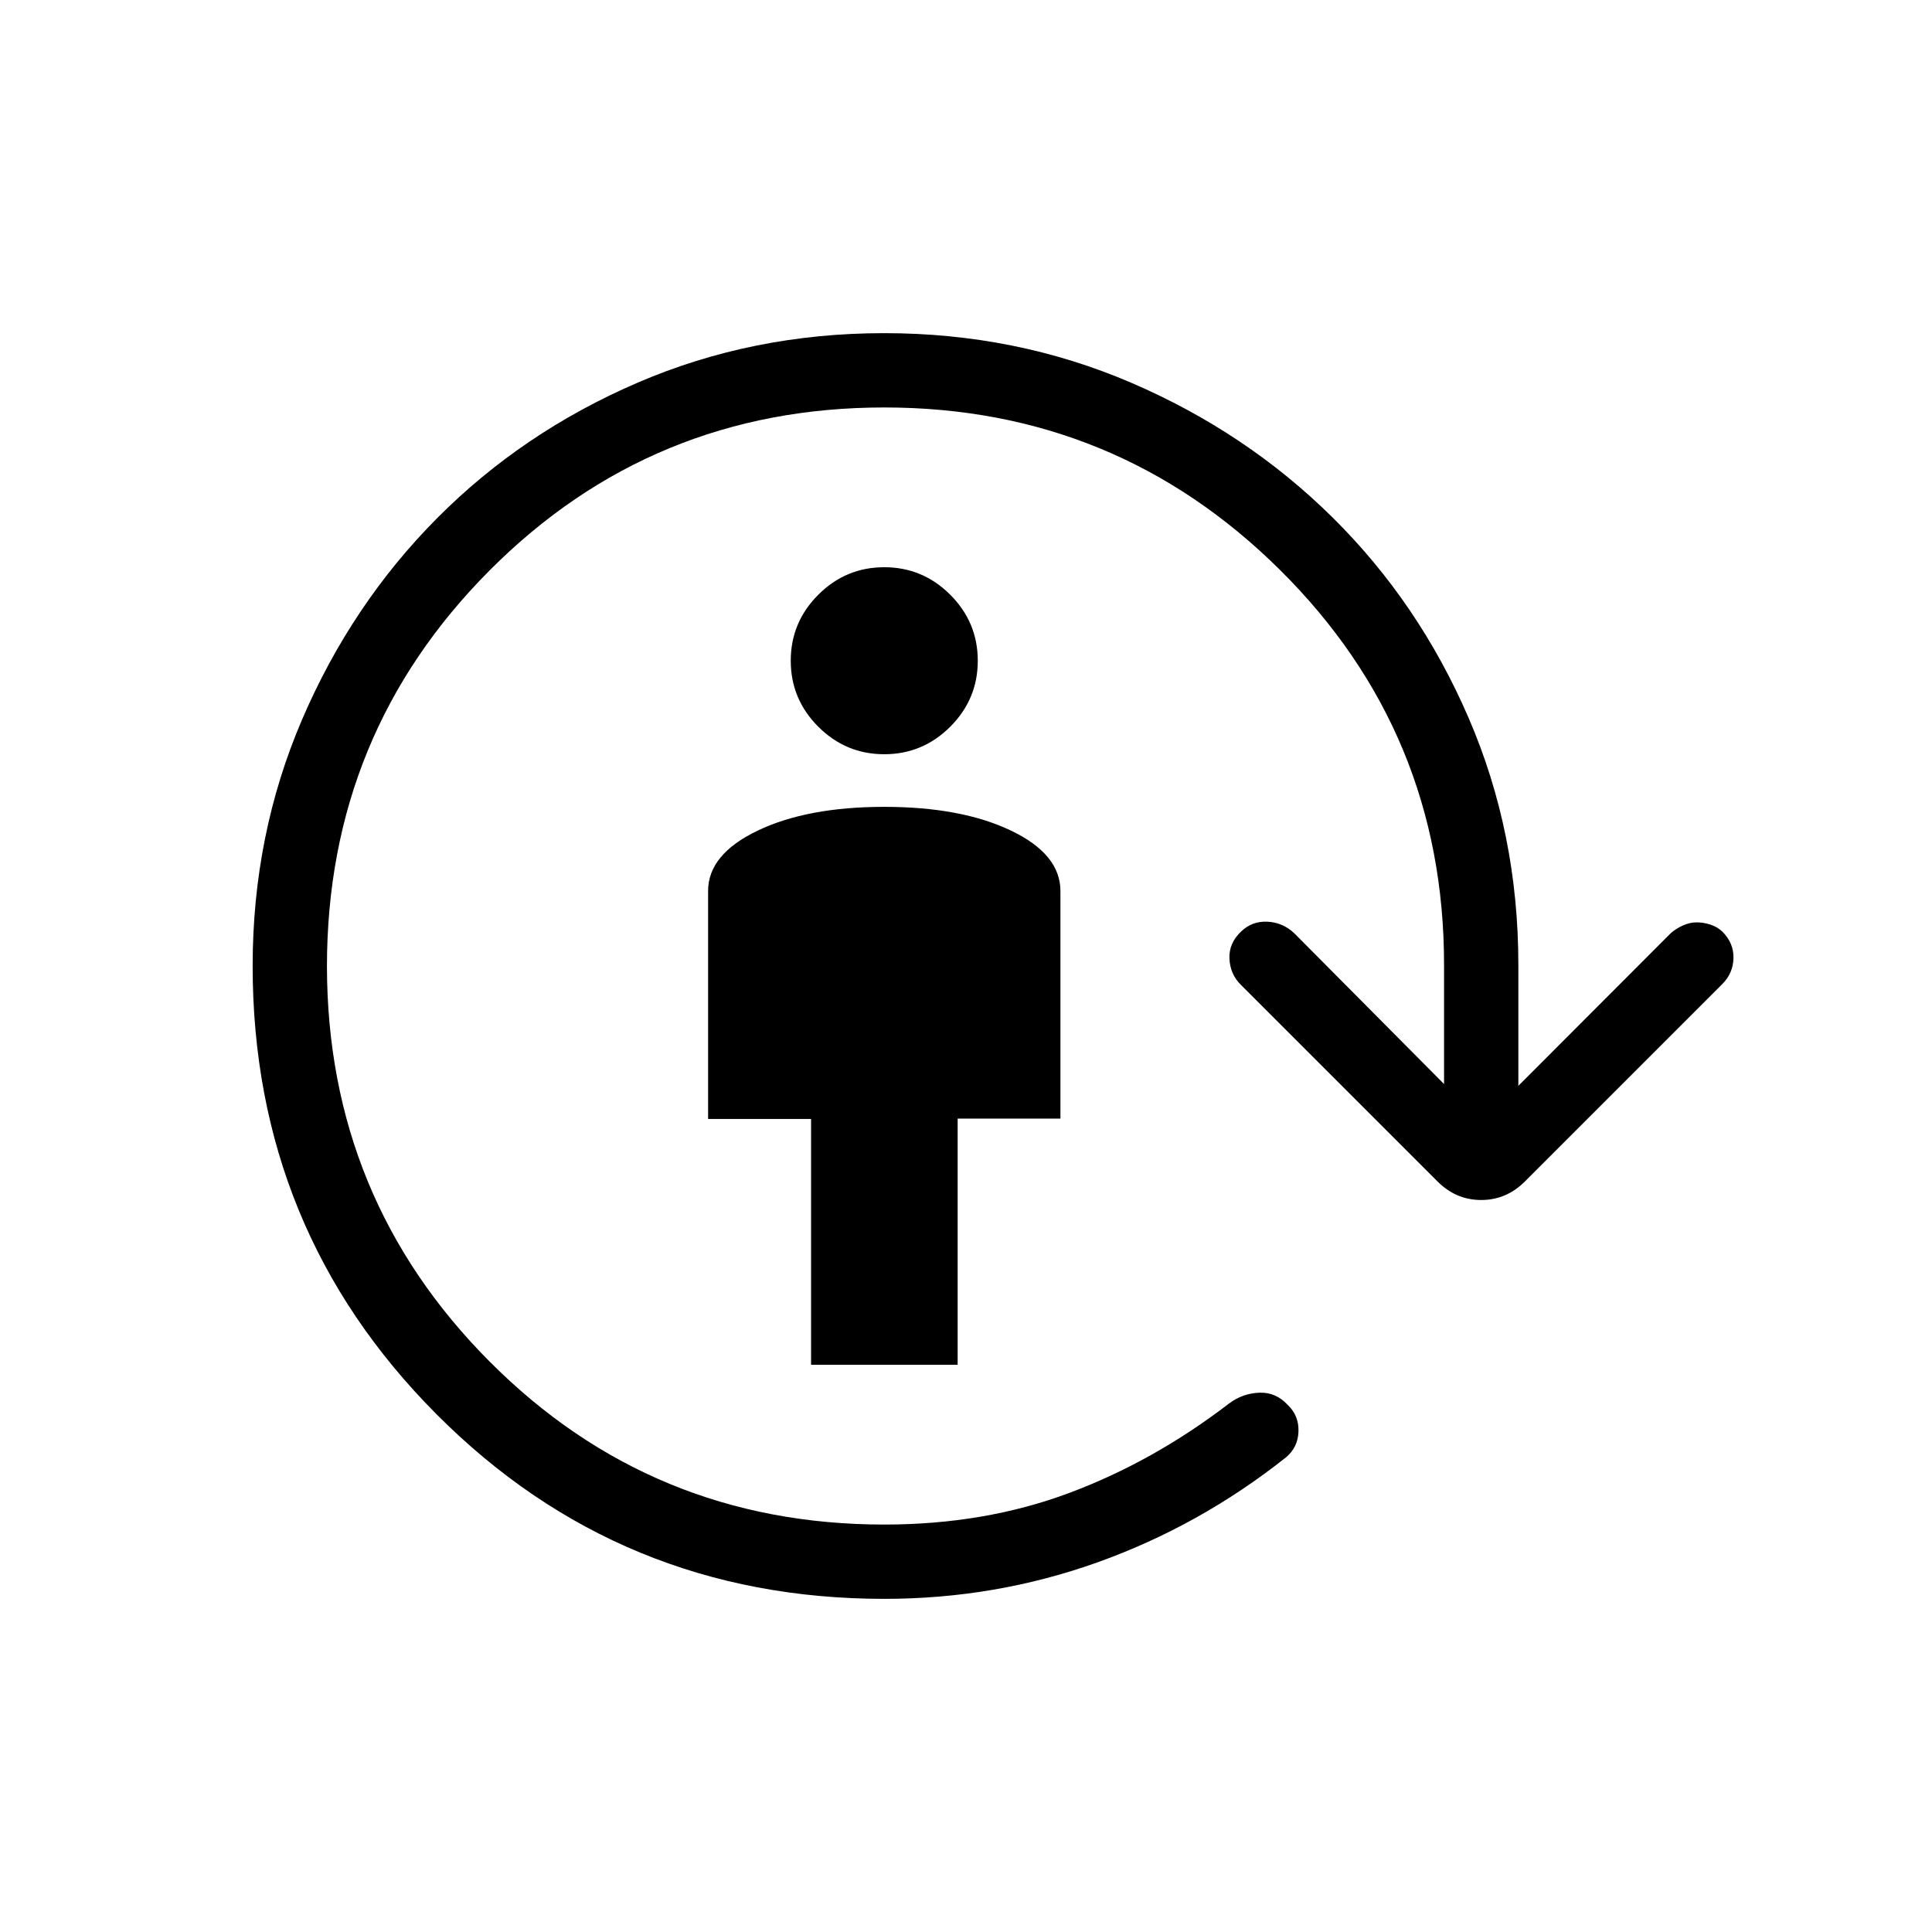 <svg xmlns="http://www.w3.org/2000/svg" height="24" viewBox="0 -960 960 960" width="24"><path d="M403.02-281.85V-404h-51.17v-113.3q0-18.2 24.67-29.99t62.86-11.79q38.2 0 62.87 11.75 24.67 11.74 24.67 30.1v113.06h-51.07v122.32h-72.83Zm36.36-303.38q-19.11 0-32.78-13.67-13.68-13.68-13.68-32.79 0-19.12 13.68-32.79 13.67-13.67 32.78-13.67 19.12 0 32.79 13.67 13.68 13.67 13.68 32.79 0 19.11-13.68 32.79-13.67 13.67-32.79 13.67Zm.02 419.69q-131.13 0-222.5-91.73-91.36-91.73-91.36-222.77 0-65.27 24.61-122.54 24.62-57.27 67.06-99.96 42.44-42.69 99.6-67.31 57.16-24.61 122.52-24.61t122.69 24.61q57.33 24.62 100.21 67.06 42.89 42.44 67.56 99.62 24.67 57.18 24.67 122.55v60.16l75.77-75.89q2.81-2.42 6.19-3.88 3.38-1.46 6.63-1.46 3.26 0 6.69 1.07 3.43 1.08 6.07 3.5 5.73 5.74 5.54 13.24-.2 7.5-5.54 12.84l-98.12 98.12q-9.19 9.19-21.69 9.19-12.5 0-21.69-9.19l-97.85-97.85q-5.23-5.23-5.56-12.92-.32-7.69 5.79-13.43 5.35-5.23 12.98-4.9 7.64.33 13.37 5.67l74.5 75v-59.27q0-115.29-81.44-196.11-81.45-80.81-196.72-80.81-115.5 0-196.21 81.08-80.71 81.08-80.71 196.65.12 115.35 80.82 196.35 80.7 81 196.1 81 49.85 0 91.83-15.67 41.98-15.68 79.56-44.53 6.69-4.99 14.94-5.32 8.25-.33 14.14 6.06 5.61 5.34 5.36 13.21-.25 7.86-6.21 12.86-42.9 34.01-93.63 52.16-50.74 18.15-105.97 18.15Z"/></svg>
